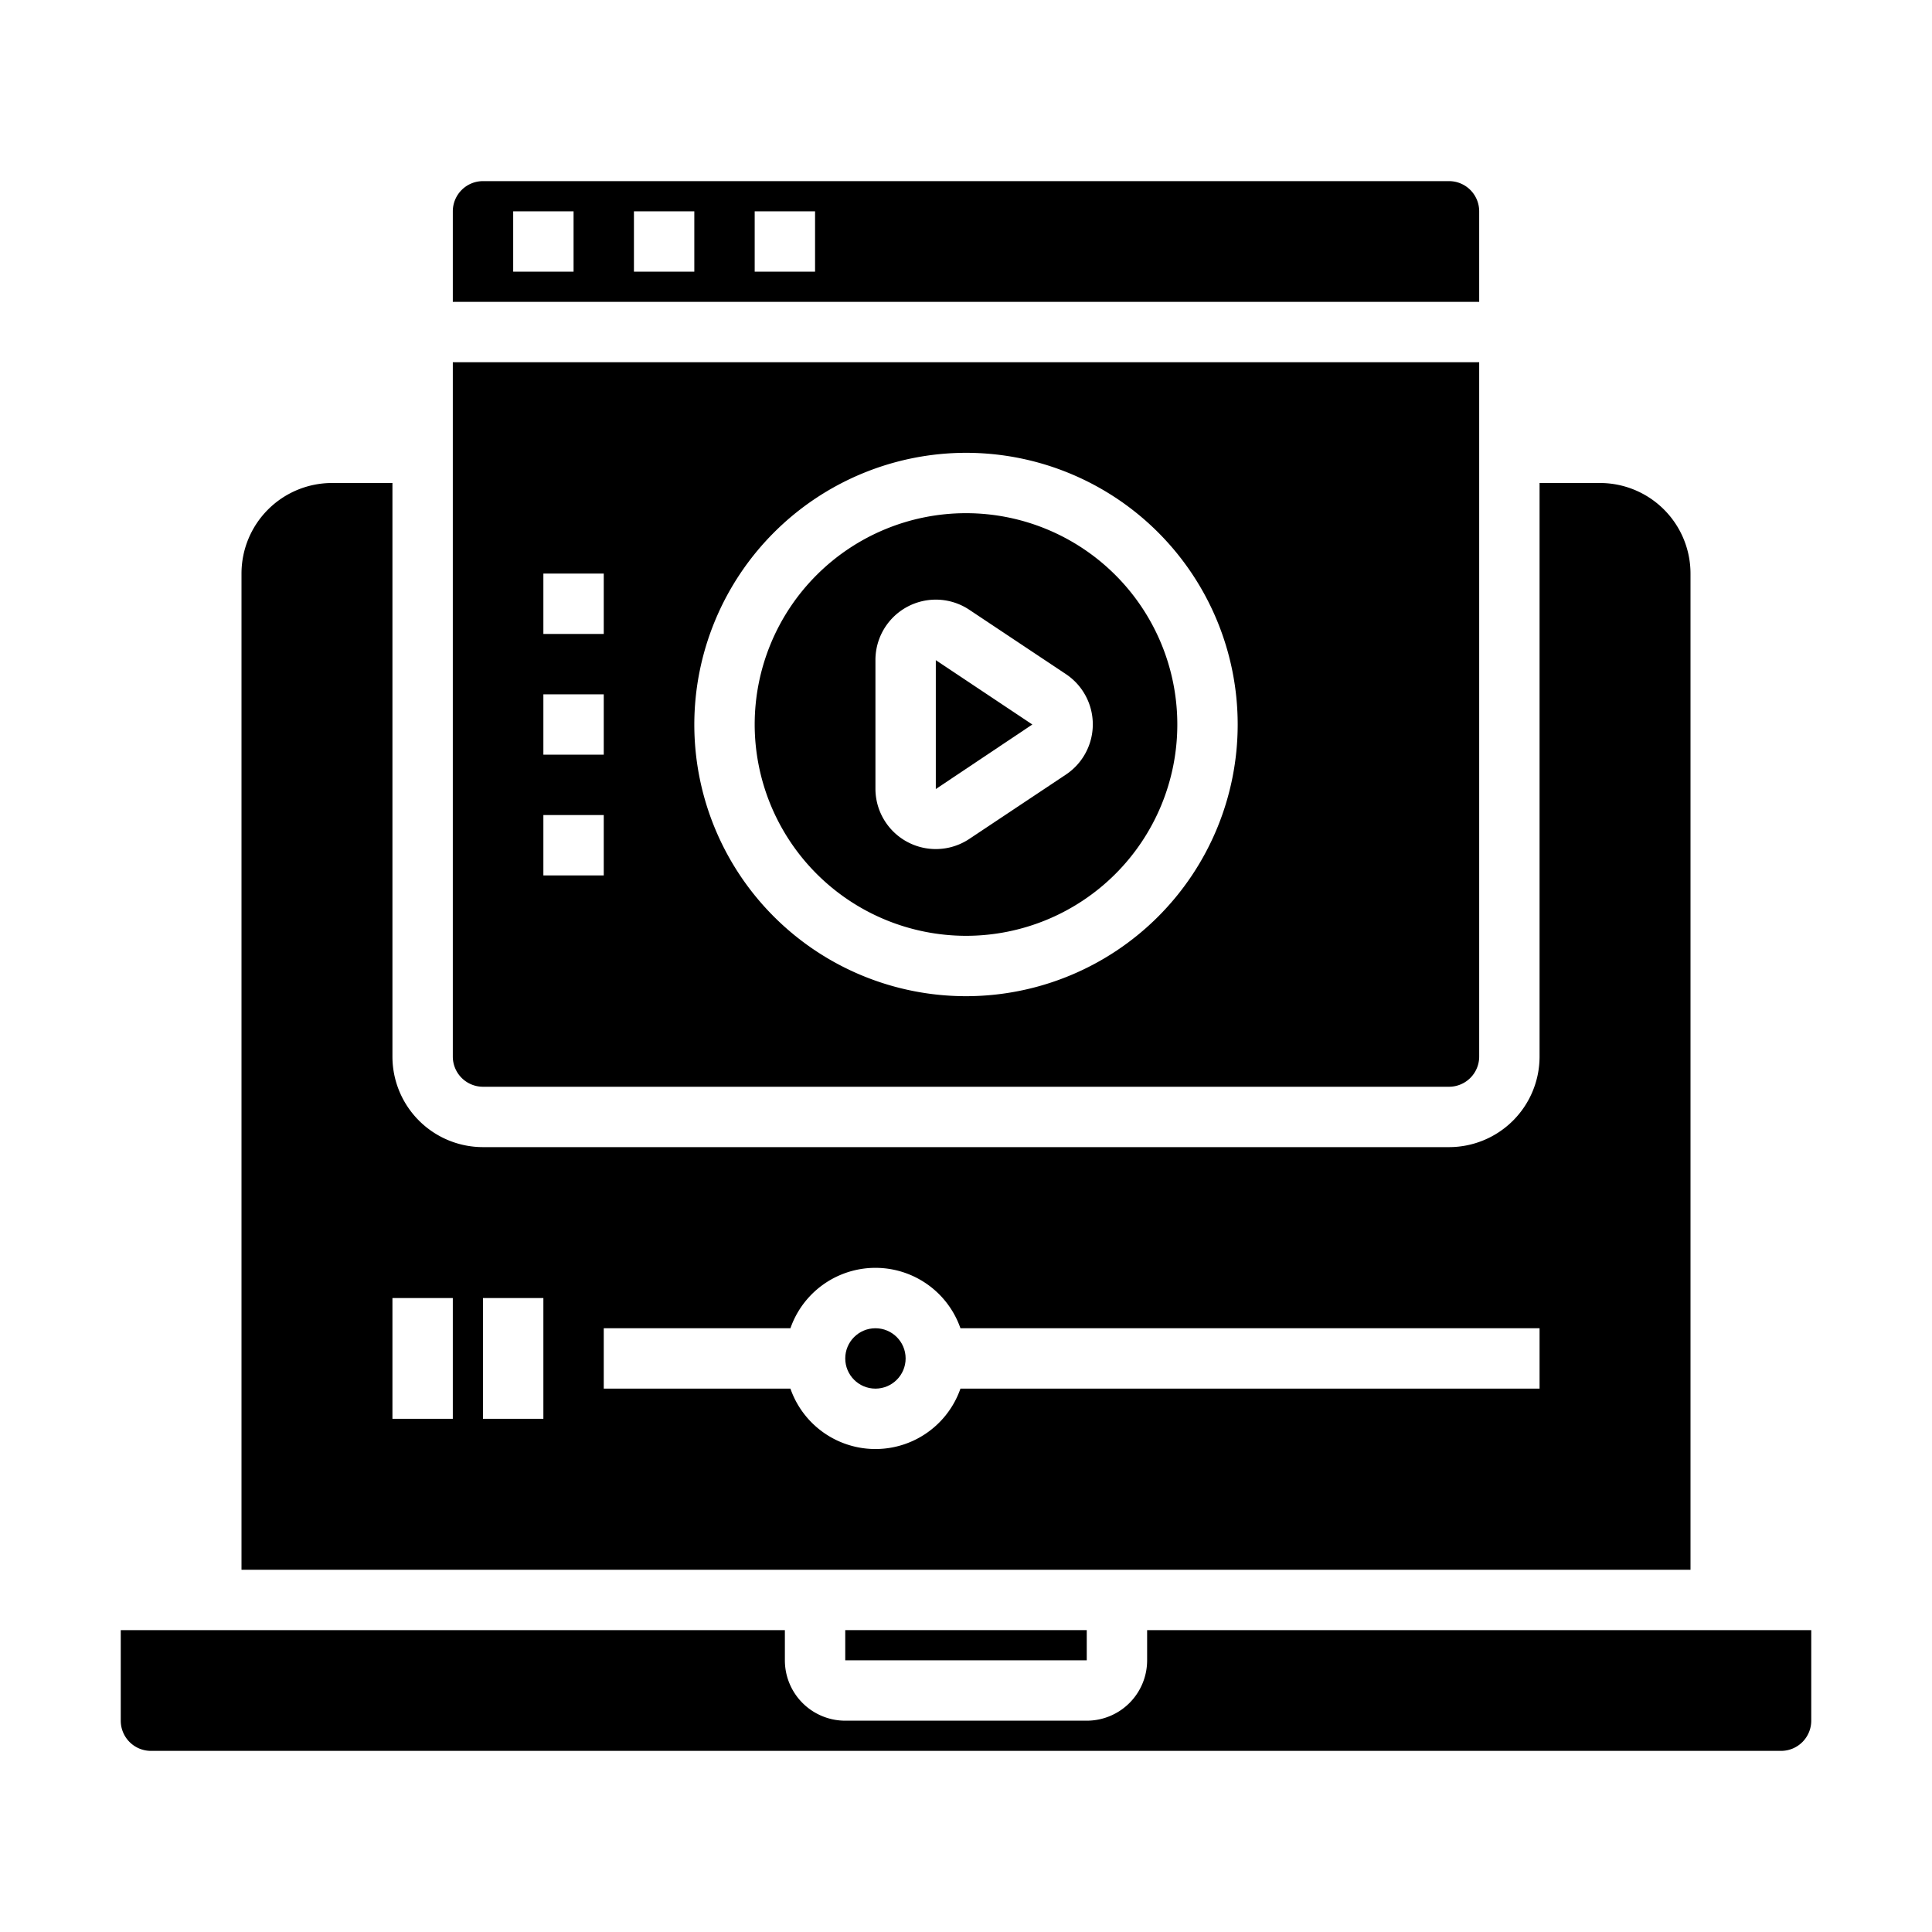 <svg xmlns="http://www.w3.org/2000/svg" viewBox="0 0 64 64" x="0px" y="0px"><g data-name="Video Lesson"><path d="M4,54v3a1,1,0,0,0,1,1H59a1,1,0,0,0,1-1V54H38v1a2,2,0,0,1-2,2H28a2,2,0,0,1-2-2V54Z"></path><rect x="28" y="54" width="8" height="1"></rect><circle cx="29" cy="45" r="1"></circle><path d="M49,7a1,1,0,0,0-1-1H16a1,1,0,0,0-1,1v3H49ZM19,9H17V7h2Zm4,0H21V7h2Zm4,0H25V7h2Z"></path><path d="M51,35a3,3,0,0,1-3,3H16a3,3,0,0,1-3-3V16H11a3,3,0,0,0-3,3V52H56V19a3,3,0,0,0-3-3H51ZM15,47H13V43h2Zm3,0H16V43h2Zm33-1H31.816a2.982,2.982,0,0,1-5.632,0H20V44h6.184a2.982,2.982,0,0,1,5.632,0H51Z"></path><path d="M32,31a7,7,0,1,0-7-7A7.008,7.008,0,0,0,32,31Zm-3-9.131A2,2,0,0,1,32.11,20.2l3.2,2.131a2,2,0,0,1,0,3.328l-3.2,2.131A2,2,0,0,1,29,26.131Z"></path><polygon points="34.197 24 31 21.869 31 26.138 34.197 24"></polygon><path d="M16,36H48a1,1,0,0,0,1-1V12H15V35A1,1,0,0,0,16,36ZM32,15a9,9,0,1,1-9,9A9.011,9.011,0,0,1,32,15ZM18,19h2v2H18Zm0,4h2v2H18Zm0,4h2v2H18Z"></path></g></svg>
